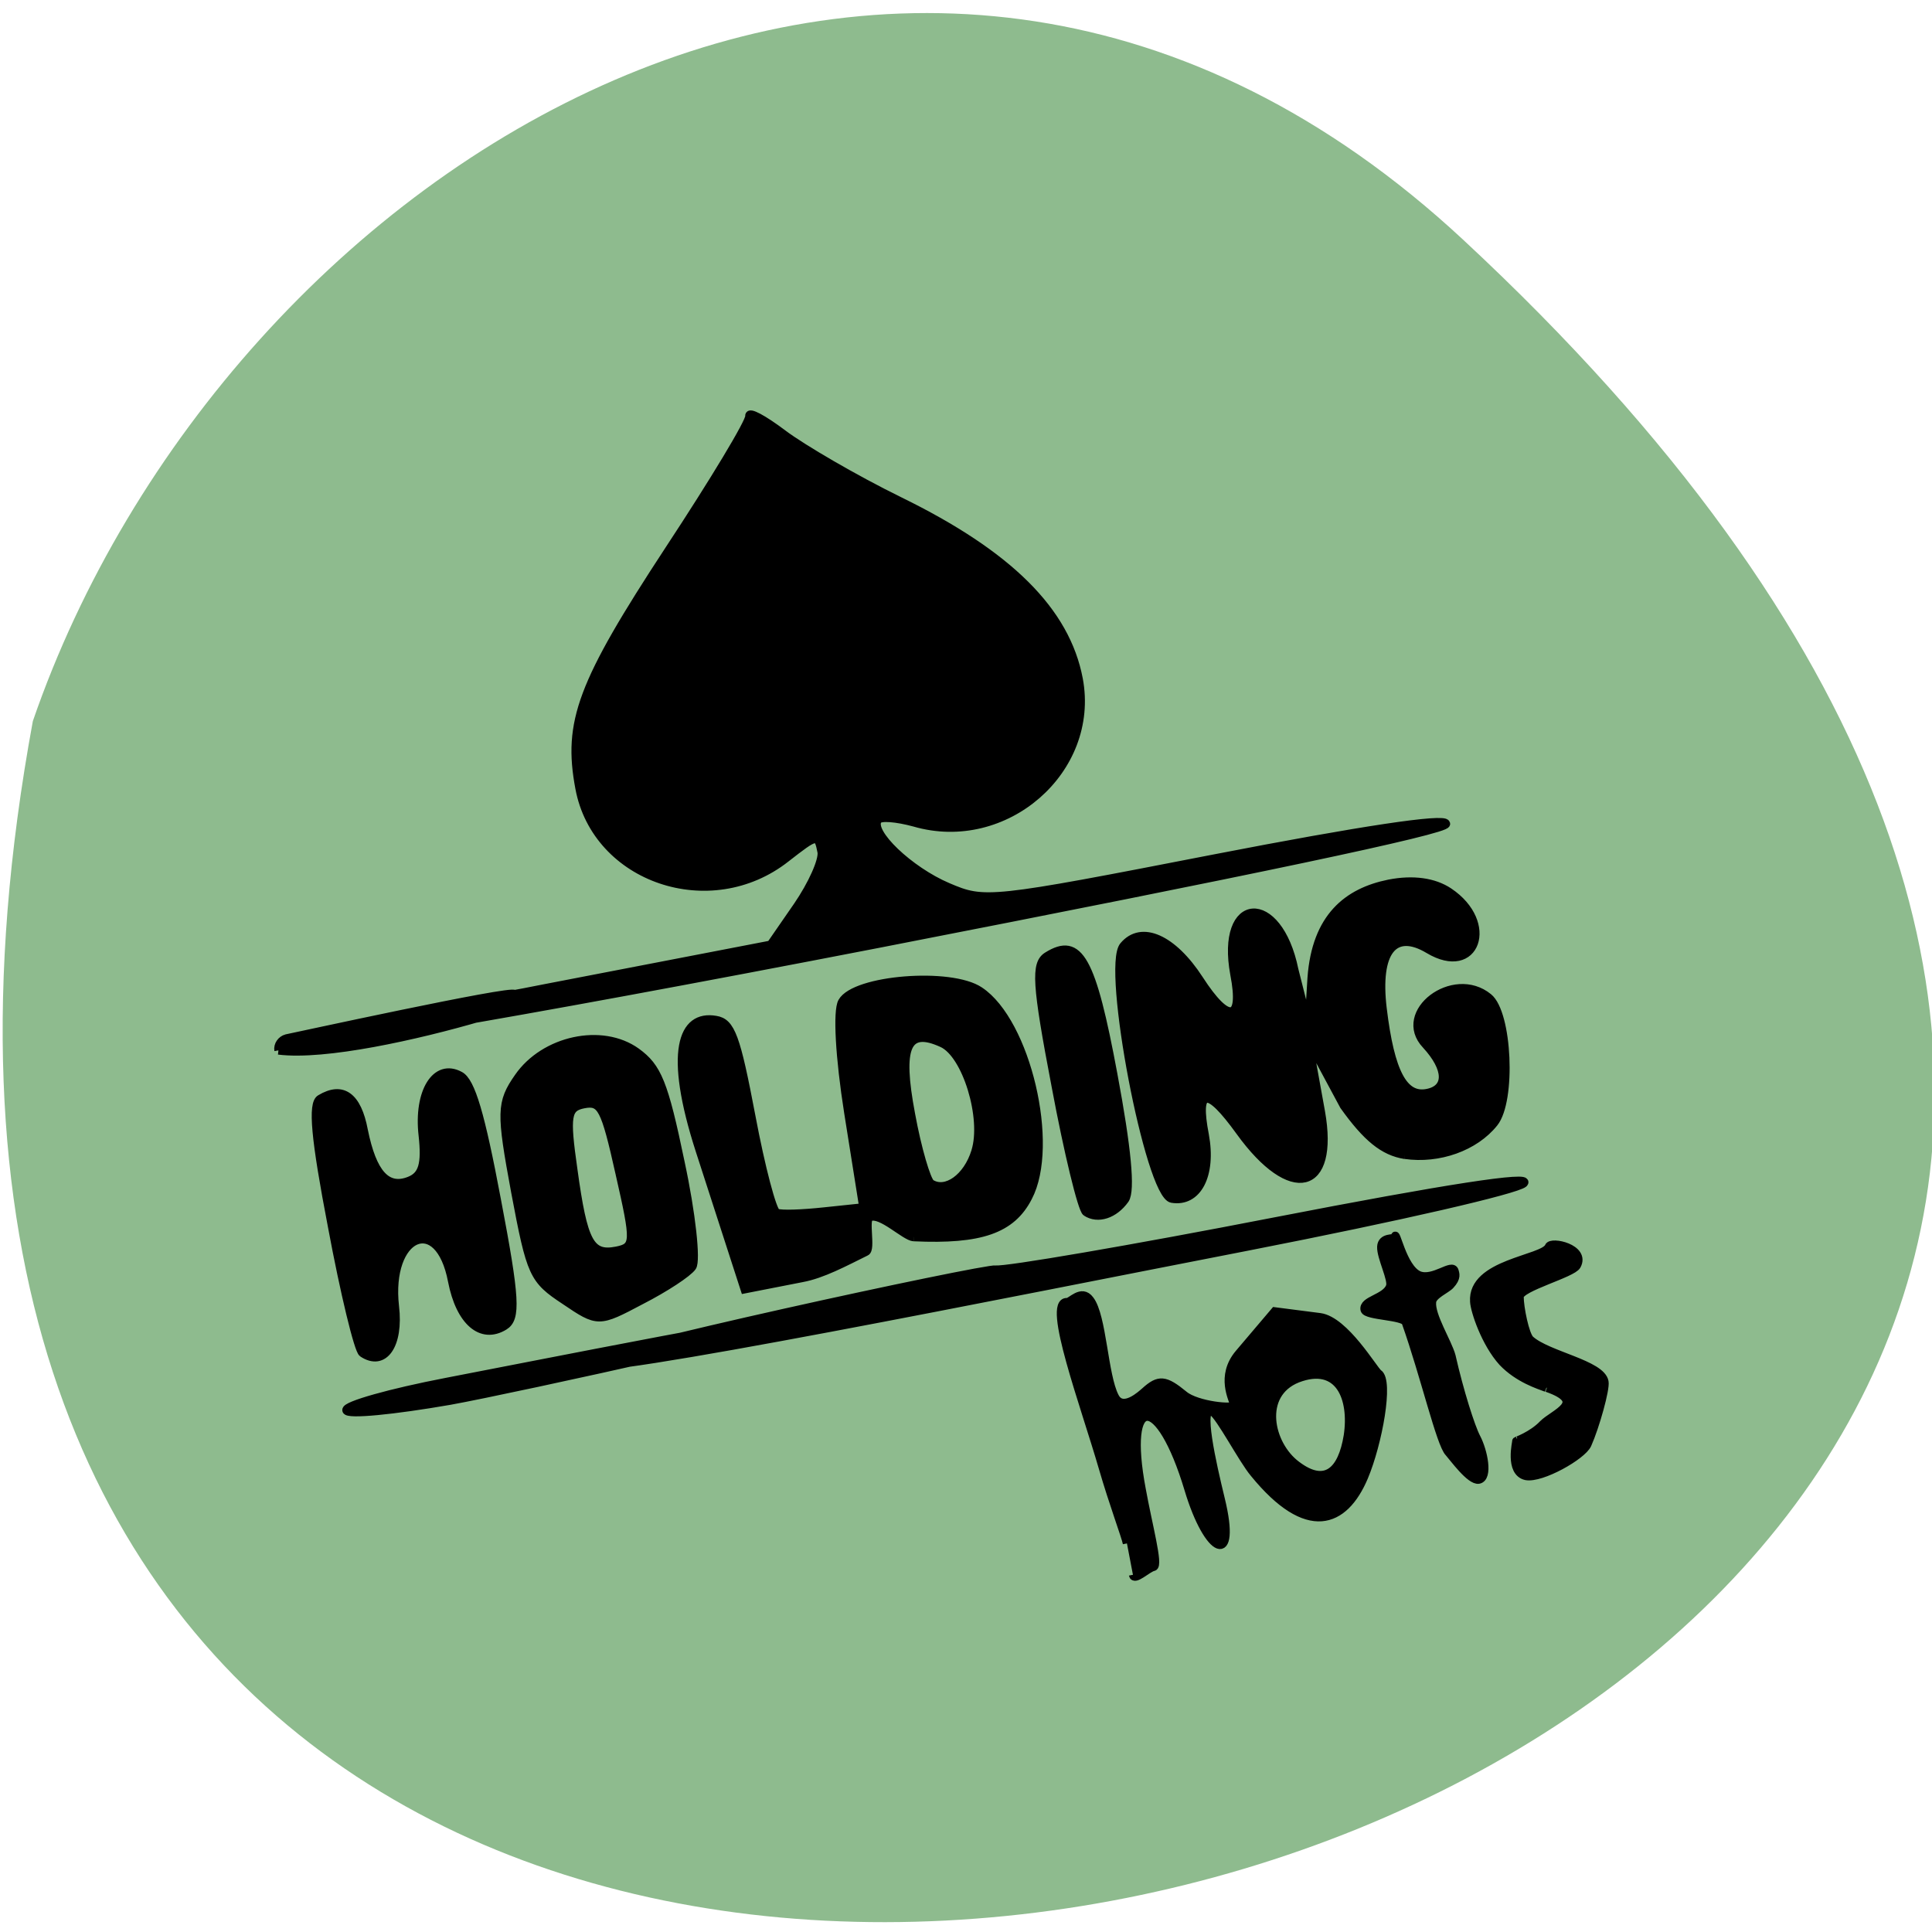 <svg xmlns="http://www.w3.org/2000/svg" viewBox="0 0 16 16"><path d="m 12.12 1.988 c 14.172 13.172 -15.07 21.469 -11.848 3.984 c 1.59 -4.613 7.301 -8.215 11.848 -3.984" fill="#8ebb8e"/><path d="m 116.43 244.08 c -0.004 -0.856 -0.749 -4.987 -1.172 -9.284 c -0.751 -7.608 -3.045 -20.584 -0.557 -19.992 c 0.435 0.14 2.044 -1.26 2.787 0.25 c 1.136 2.155 -0.055 9.05 0.794 11.776 c 0.589 1.993 3.3 0.291 3.689 0.081 c 1.967 -1.161 2.681 -0.967 4.609 1.283 c 1.267 1.497 5.753 2.813 5.75 2.243 c 0.008 -0.625 -1.077 -3.625 1.732 -5.822 l 5.206 -4.072 l 5.279 1.696 c 2.88 0.951 5.207 7.323 5.689 7.815 c 1.175 1.08 -1.598 8.07 -4.04 11.646 c -3.418 4.985 -8.161 5.842 -13.03 -2.898 c -1.079 -1.859 -2.767 -7.368 -3.606 -8.099 c -1.454 -1.134 -1.185 5.983 -0.951 10.359 c 0.453 8.235 -2.744 6.254 -3.62 -1.891 c -1.296 -11.872 -5.601 -12.641 -5.588 -1.015 c -0.034 4.267 0.38 9.19 -0.322 9.226 c -0.691 -0.019 -2.624 1.263 -2.639 0.462 m 28.739 -11.239 c 1.539 -4.263 0.625 -8.712 -4.708 -7.798 c -4.988 0.924 -4.868 7.04 -2.045 10.03 c 2.958 3.188 5.279 1.696 6.753 -2.237 m 11.677 4.177 c -0.808 -1.181 -1.15 -9.394 -2.208 -16.04 c -0.127 -0.822 -4.543 -1.612 -4.625 -2.369 c -0.061 -1.151 2.771 -0.836 3.544 -2.112 c 0.487 -0.704 -0.442 -3.617 -0.147 -4.814 c 0.284 -1.142 1.736 -0.579 1.824 -0.733 c 0.317 -1.307 0.197 3.684 2.041 4.893 c 1.598 0.99 4.253 -0.723 4.336 0.319 c 0.001 0.285 0.193 0.778 -0.817 1.496 c -0.544 0.408 -2.348 0.746 -2.566 1.559 c -0.483 1.56 0.972 5.03 1.103 6.707 c 0.155 4.189 0.712 8.683 1.142 10.02 c 0.532 1.697 0.593 4.9 -0.678 4.884 c -1.036 -0.028 -2.512 -3.103 -2.95 -3.814 m 13.09 -5.295 c -0.827 -0.501 -3.14 -1.685 -4.656 -3.97 c -1.629 -2.592 -2.172 -6.57 -2.02 -7.624 c 0.546 -4.511 9.222 -3.302 10.129 -4.667 c 0.42 -0.66 4.429 1.021 2.922 2.783 c -0.687 0.837 -7.248 1.231 -7.521 2.318 c -0.25 1.263 -0.211 4.575 0.294 5.241 c 1.705 2.207 7.923 4.426 7.911 6.532 c 0.004 0.856 -2.081 4.957 -3.443 6.861 c -0.874 1.2 -6.259 2.959 -8.03 2.276 c -1.977 -0.835 -0.322 -4.221 -0.378 -4.232 c -0.056 -0.011 2.027 -0.295 3.57 -1.366 c 1.533 -1.016 5.865 -1.553 1.283 -4.141 m -143.66 -24.367 c -0.003 -0.57 5.645 -1.025 12.531 -1.015 c 7.868 0.028 47.56 -0.164 47.586 0.581 c 0.026 0.746 -39.596 1.749 -47.564 1.645 c -6.921 -0.131 -12.551 -0.641 -12.554 -1.212 m 29.27 0.089 c -0.051 -1.206 50.11 -2.239 51.35 -1.773 c 1.027 0.368 16.474 0.71 34.25 0.701 c 21.362 -0.005 31.817 0.405 30.628 1.146 c -1.045 0.597 -15.384 1.095 -34.26 1.12 c -29.06 0.009 -82 0.452 -81.967 -1.194 m -0.753 -7.893 c -3.314 -3.143 -3.484 -3.745 -3.478 -13.715 c 0.031 -9.51 0.248 -10.607 2.954 -13.165 c 3.926 -3.748 11.08 -3.914 14.641 -0.268 c 2.162 2.238 2.595 4.144 2.777 13.752 c 0.165 6.185 -0.298 11.737 -0.941 12.355 c -0.643 0.617 -3.724 1.85 -6.851 2.731 c -5.597 1.661 -5.653 1.651 -9.102 -1.689 m 9.383 -13.471 c -0.274 -7.973 -0.568 -8.827 -2.707 -8.838 c -2.084 -0.001 -2.436 0.9 -2.727 7.34 c -0.447 8.689 0.085 10.386 3.328 10.382 c 2.318 -0.011 2.427 -0.56 2.106 -8.883 m 94.07 15.481 c -2.489 -0.876 -4.182 -2.853 -6.186 -7.06 l -2.807 -8.629 l -0.067 8.819 c -0.097 9.554 -5.59 9.811 -10.1 0.455 c -2.871 -5.964 -4.298 -6.067 -4.27 -0.363 c -0.021 4.782 -2.391 7.689 -5.361 6.607 c -2.59 -0.953 -2.671 -28.318 -0.073 -30.33 c 2.608 -2.064 6.03 0.245 8.274 5.576 c 2.436 5.823 4.331 5.902 4.302 0.199 c 0.031 -9.51 7.1 -8.666 7.247 0.82 l 0.435 6.864 l 1.443 -5.535 c 1.893 -6.93 6.206 -9.123 11.365 -9.159 c 2.953 -0.003 5.398 0.807 6.954 2.303 c 4.815 4.627 1.278 10.501 -3.713 6.182 c -3.705 -3.218 -6.357 -0.934 -6.824 5.813 c -0.519 7.593 0.522 10.812 3.419 10.798 c 2.663 -0.002 3.02 -2.384 0.941 -5.631 c -2.897 -4.373 4.974 -8.163 8.505 -4.067 c 1.984 2.261 0.486 12.458 -2.145 14.631 c -2.841 2.361 -7.429 3.02 -11.336 1.7 m -128.77 -0.484 c -0.437 -0.426 -0.806 -7.334 -0.79 -15.308 c -0.042 -10.606 0.361 -14.688 1.474 -15.04 c 2.926 -1.034 4.471 0.516 4.469 4.618 c 0.071 5.199 1.43 7.397 4.313 6.867 c 1.681 -0.304 2.332 -1.547 2.605 -4.97 c 0.387 -5.168 3.225 -8.099 5.775 -6.071 c 1.208 0.915 1.618 4.983 1.614 15.238 c 0.026 11.857 -0.308 14.13 -1.932 14.729 c -3.059 1.123 -5.2 -1.51 -5.225 -6.358 c -0.02 -8.38 -6.754 -6.822 -7.391 1.659 c -0.323 4.553 -2.674 6.78 -4.913 4.641 m 68.34 -1.022 c -1.049 -0.258 -3.339 -3.603 -4.786 -3.311 c -0.724 0.146 -0.516 3.776 -1.24 3.922 c -2.749 0.726 -5.708 1.64 -8.249 1.608 l -7.06 0.012 l -2.236 -17.07 c -1.587 -12.156 0.944 -16.17 4.83 -14.743 c 1.786 0.628 2.074 2.392 2.088 11.967 c -0.003 6.153 0.392 11.471 0.861 11.732 c 0.514 0.327 3.046 0.698 5.666 0.916 l 4.783 0.405 l 0.333 -11.332 c 0.201 -6.571 0.932 -12.01 1.752 -12.94 c 2.028 -2.346 13.645 -1.086 16.658 1.828 c 4.871 4.638 5.569 19.529 1.139 24.947 c -2.691 3.358 -6.622 3.915 -14.532 2.056 m 9.273 -8.534 c 1.988 -3.607 1.113 -11.467 -1.537 -13.286 c -3.869 -2.679 -5.319 -0.621 -5.311 7.528 c -0.024 4.212 0.385 7.994 0.811 8.475 c 1.567 1.44 4.481 0.176 6.04 -2.716 m 11.837 9.507 c -0.437 -0.426 -0.816 -7.279 -0.8 -15.253 c -0.039 -12.372 0.295 -14.644 1.919 -15.244 c 4.249 -1.578 5.244 1.291 5.213 15.188 c -0.012 8.829 -0.477 13.811 -1.409 14.715 c -1.631 1.511 -3.702 1.74 -4.922 0.594 m -92.68 -36.865 c 0.008 -0.625 0.574 -1.143 1.22 -1.19 c 0.635 0.008 28.2 -0.63 28.19 -0.005 c 16.448 -0.036 -18.631 4.631 -29.413 1.195 m 0.6 -0.398 c 0.431 -0.715 14.973 -0.774 32.402 -0.793 l 28.07 0.029 l 4.07 -3.891 c 2.218 -2.139 4.055 -4.692 4.083 -5.712 c -0.022 -2.226 -0.145 -2.193 -4.38 -0.099 c -10.349 5.194 -23.08 -1.863 -23.06 -12.743 c 0.005 -7.919 2.559 -12.04 15.997 -25.535 c 6.93 -6.933 12.605 -13.08 12.613 -13.706 c 0.008 -0.625 1.608 0.65 3.613 2.801 c 2.01 2.151 7.556 6.862 12.41 10.415 c 11.833 8.651 17.344 16.489 17.351 24.638 c -0.013 10.881 -12.592 17.983 -22.813 12.888 c -2.01 -0.955 -3.93 -1.495 -4.296 -1.109 c -1.342 1.224 2.629 6.601 6.833 9.345 c 4.047 2.657 4.616 2.709 32.464 2.695 c 18.12 0 28.34 0.422 28.366 1.168 c -0.03 0.735 -24.24 1.105 -70.44 1.131 c -46.658 -0.004 -73.77 -0.762 -73.33 -1.531" transform="matrix(0.067 -0.013 0.013 0.069 -1.641 -2.546)" stroke="#000"/></svg>